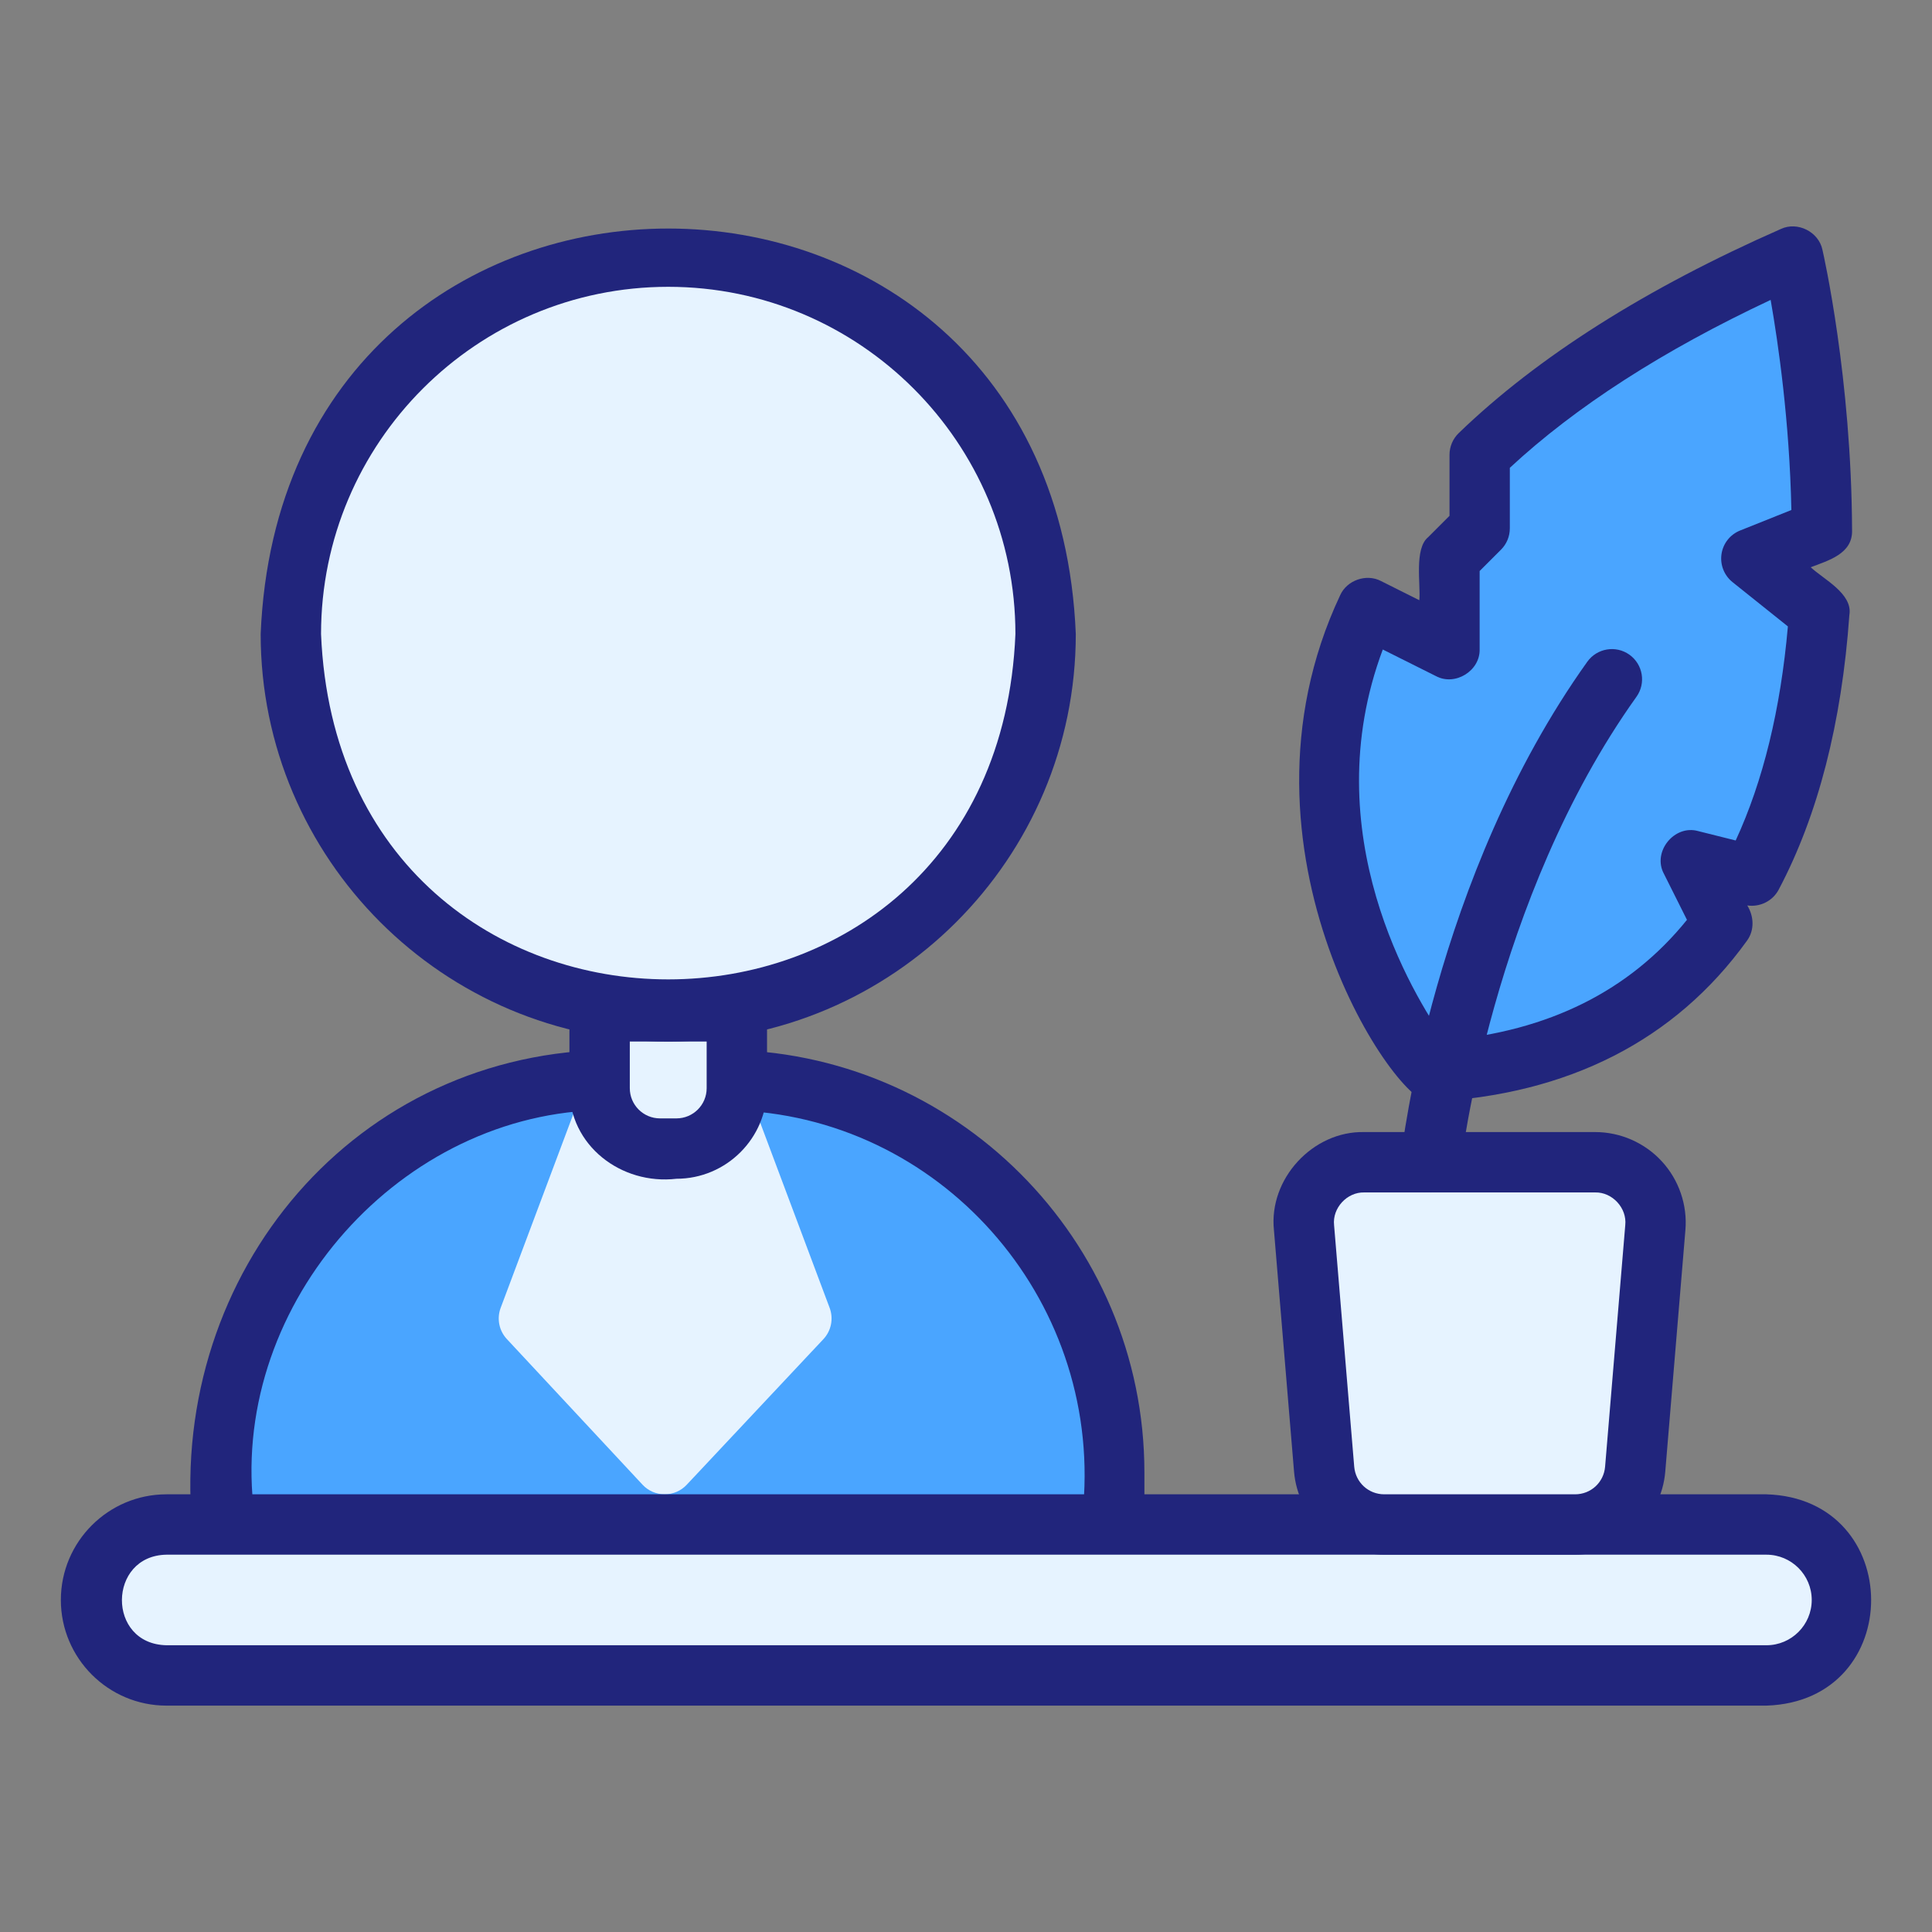 <svg id="a" height="512" viewBox="0 0 64 64" width="512" xmlns="http://www.w3.org/2000/svg"><rect x="0" y="0" width="64" height="64" fill="#808080" stroke="none"/><path d="m56.016 28.501 2.019.505c1.388-2.619 2.018-5.717 2.229-8.706l-2.249-1.799 2.335-.934c-.019-4.986-.956-9.066-.956-9.066-4.68 2.059-8.027 4.294-10.379 6.565v2.435l-1 1v3l-2.716-1.358c-3.786 8.099 2.095 15.358 2.095 15.358 4.657-.259 7.698-2.198 9.661-4.92l-1.04-2.08z" fill="#4aa5ff"/><path d="m47.395 36.501c-1.03.304-6.986-8.314-3.001-16.782.222-.5.872-.725 1.354-.471 0-0 1.269.635 1.269.635.048-.518-.176-1.709.293-2.089 0 0 .707-.707.707-.707v-2.021c0-.271.11-.531.306-.72 2.605-2.517 6.195-4.792 10.671-6.761.552-.259 1.255.095 1.377.691.039.171.962 4.246.981 9.286.025.783-.782 1.003-1.37 1.229.42.394 1.399.873 1.281 1.578-.254 3.586-1.042 6.648-2.343 9.104-.202.38-.623.582-1.039.521.222.361.245.823-.013 1.172-2.376 3.298-5.921 5.102-10.473 5.335zm-1.588-14.986c-2.278 6.082 1.003 11.447 2.062 12.95 3.427-.301 6.117-1.643 8.014-3.994l-.762-1.522c-.397-.729.344-1.645 1.137-1.417-0-0 1.239.31 1.239.31.908-1.966 1.488-4.345 1.729-7.091l-1.835-1.468c-.277-.223-.416-.576-.364-.928.052-.353.287-.65.618-.782l1.697-.679c-.062-2.946-.435-5.521-.687-6.959-3.558 1.669-6.458 3.535-8.64 5.562v2.005c0 .266-.105.52-.293.707l-.707.707v2.586c.022.721-.814 1.235-1.447.895 0.0 0-1.762-.881-1.762-.881z" fill="#21257c"/><path d="m7.362 50.549c-.724-7.824 4.992-14.773 12.996-14.774-0-0 3.547-0 3.547-0 8.004 0 13.726 6.949 13.004 14.774h-29.548z" fill="#4aa5ff"/><path d="m36.91 51.549h-29.548c-.553 0-1-.447-1-1-.724-8.412 5.417-15.756 13.996-15.774-0-0 3.548-0 3.548-0 7.72 0 14.002 6.28 14.004 14v1.774c0 .553-.447 1-1 1zm-28.548-2h27.548c.389-6.877-5.084-12.798-12.004-12.774 0-0-3.548-0-3.548-0-6.769-.149-12.504 6.055-11.996 12.774z" fill="#21257c"/><g fill="#e6f3ff"><path d="m23.838 36.455 2.707 7.22-4.529 4.825-4.495-4.825 2.707-7.22z"/><path d="m22.016 49.501c-.277-0-.543-.116-.731-.318 0 0-4.495-4.825-4.495-4.825-.259-.277-.338-.678-.205-1.033l2.707-7.22c.146-.39.52-.648.937-.648h3.61c.417 0 .79.259.937.648l2.707 7.22c.134.357.053.759-.207 1.036l-4.529 4.825c-.189.201-.453.315-.729.315zm-3.342-6.054 3.345 3.59 3.372-3.593-2.246-5.988h-2.224l-2.247 5.991z"/><path d="m58.516 55.501h-53c-1.381 0-2.5-1.119-2.5-2.5s1.119-2.5 2.5-2.5h53c3.28.077 3.311 4.914 0 5z"/></g><path d="m58.516 56.501h-53c-1.93 0-3.5-1.57-3.5-3.5s1.57-3.5 3.5-3.5h53c4.609.14 4.638 6.85 0 7zm-53-5c-1.953.03-1.986 2.963 0 3-0 0 53 0 53 0 .827 0 1.5-.673 1.5-1.5s-.673-1.5-1.5-1.5h-53z" fill="#21257c"/><path d="m52.176 50.501h-6.319c-1.04 0-1.907-.797-1.993-1.834l-.667-8c-.097-1.166.823-2.166 1.993-2.166h7.653c1.17 0 2.09 1 1.993 2.166l-.667 8c-.086 1.037-.953 1.834-1.993 1.834z" fill="#e6f3ff"/><path d="m52.176 51.501h-6.32c-1.548 0-2.861-1.209-2.989-2.751 0 0-.666-8-.666-8-.179-1.695 1.285-3.286 2.989-3.249-0-0 7.652-0 7.652-0.0.837 0 1.642.354 2.208.97.566.615.852 1.446.781 2.279l-.667 8c-.127 1.542-1.44 2.751-2.988 2.751zm-6.986-12c-.569-.013-1.058.517-.997 1.083-0 0 .667 8.0.667 8.0.044.523.472.917.996.917h6.32c.524 0 .952-.394.995-.917l.668-8c.06-.566-.428-1.096-.997-1.083h-7.652z" fill="#21257c"/><path d="m47.396 39.501c-.591.004-1.064-.523-.995-1.11.042-.378 1.088-9.341 6.181-16.471.321-.448.946-.553 1.395-.232.449.32.554.945.232 1.395-4.793 6.711-5.81 15.442-5.819 15.529-.057.512-.49.89-.993.89z" fill="#21257c"/><path d="m19.863 36.048v-2.546h4.546s0 2.546 0 2.546c.035 2.7-4.584 2.681-4.546 0z" fill="#e6f3ff"/><path d="m22.409 39.048c-1.828.213-3.561-1.1-3.546-3-0.0 0-0-2.546-0-2.546 0-.553.447-1 1-1h4.546c.553 0 1 .447 1 1v2.546c0 1.654-1.346 3-3 3zm-1.546-4.546v1.546c0 .552.448 1 1 1h.546c.552 0 1-.448 1-1v-1.546z" fill="#21257c"/><path d="m9.635 21.002c0-6.904 5.597-12.501 12.501-12.501 16.582.658 16.578 24.346-0 25.002-6.904-0-12.501-5.597-12.501-12.501z" fill="#e6f3ff"/><path d="m22.136 34.503c-7.444 0-13.501-6.057-13.501-13.501.742-17.911 26.263-17.906 27.002 0-0 7.444-6.057 13.501-13.501 13.501zm0-25.002c-6.342 0-11.501 5.159-11.501 11.501.632 15.258 22.373 15.253 23.002-0-0-6.342-5.159-11.501-11.501-11.501z" fill="#21257c"/></svg>